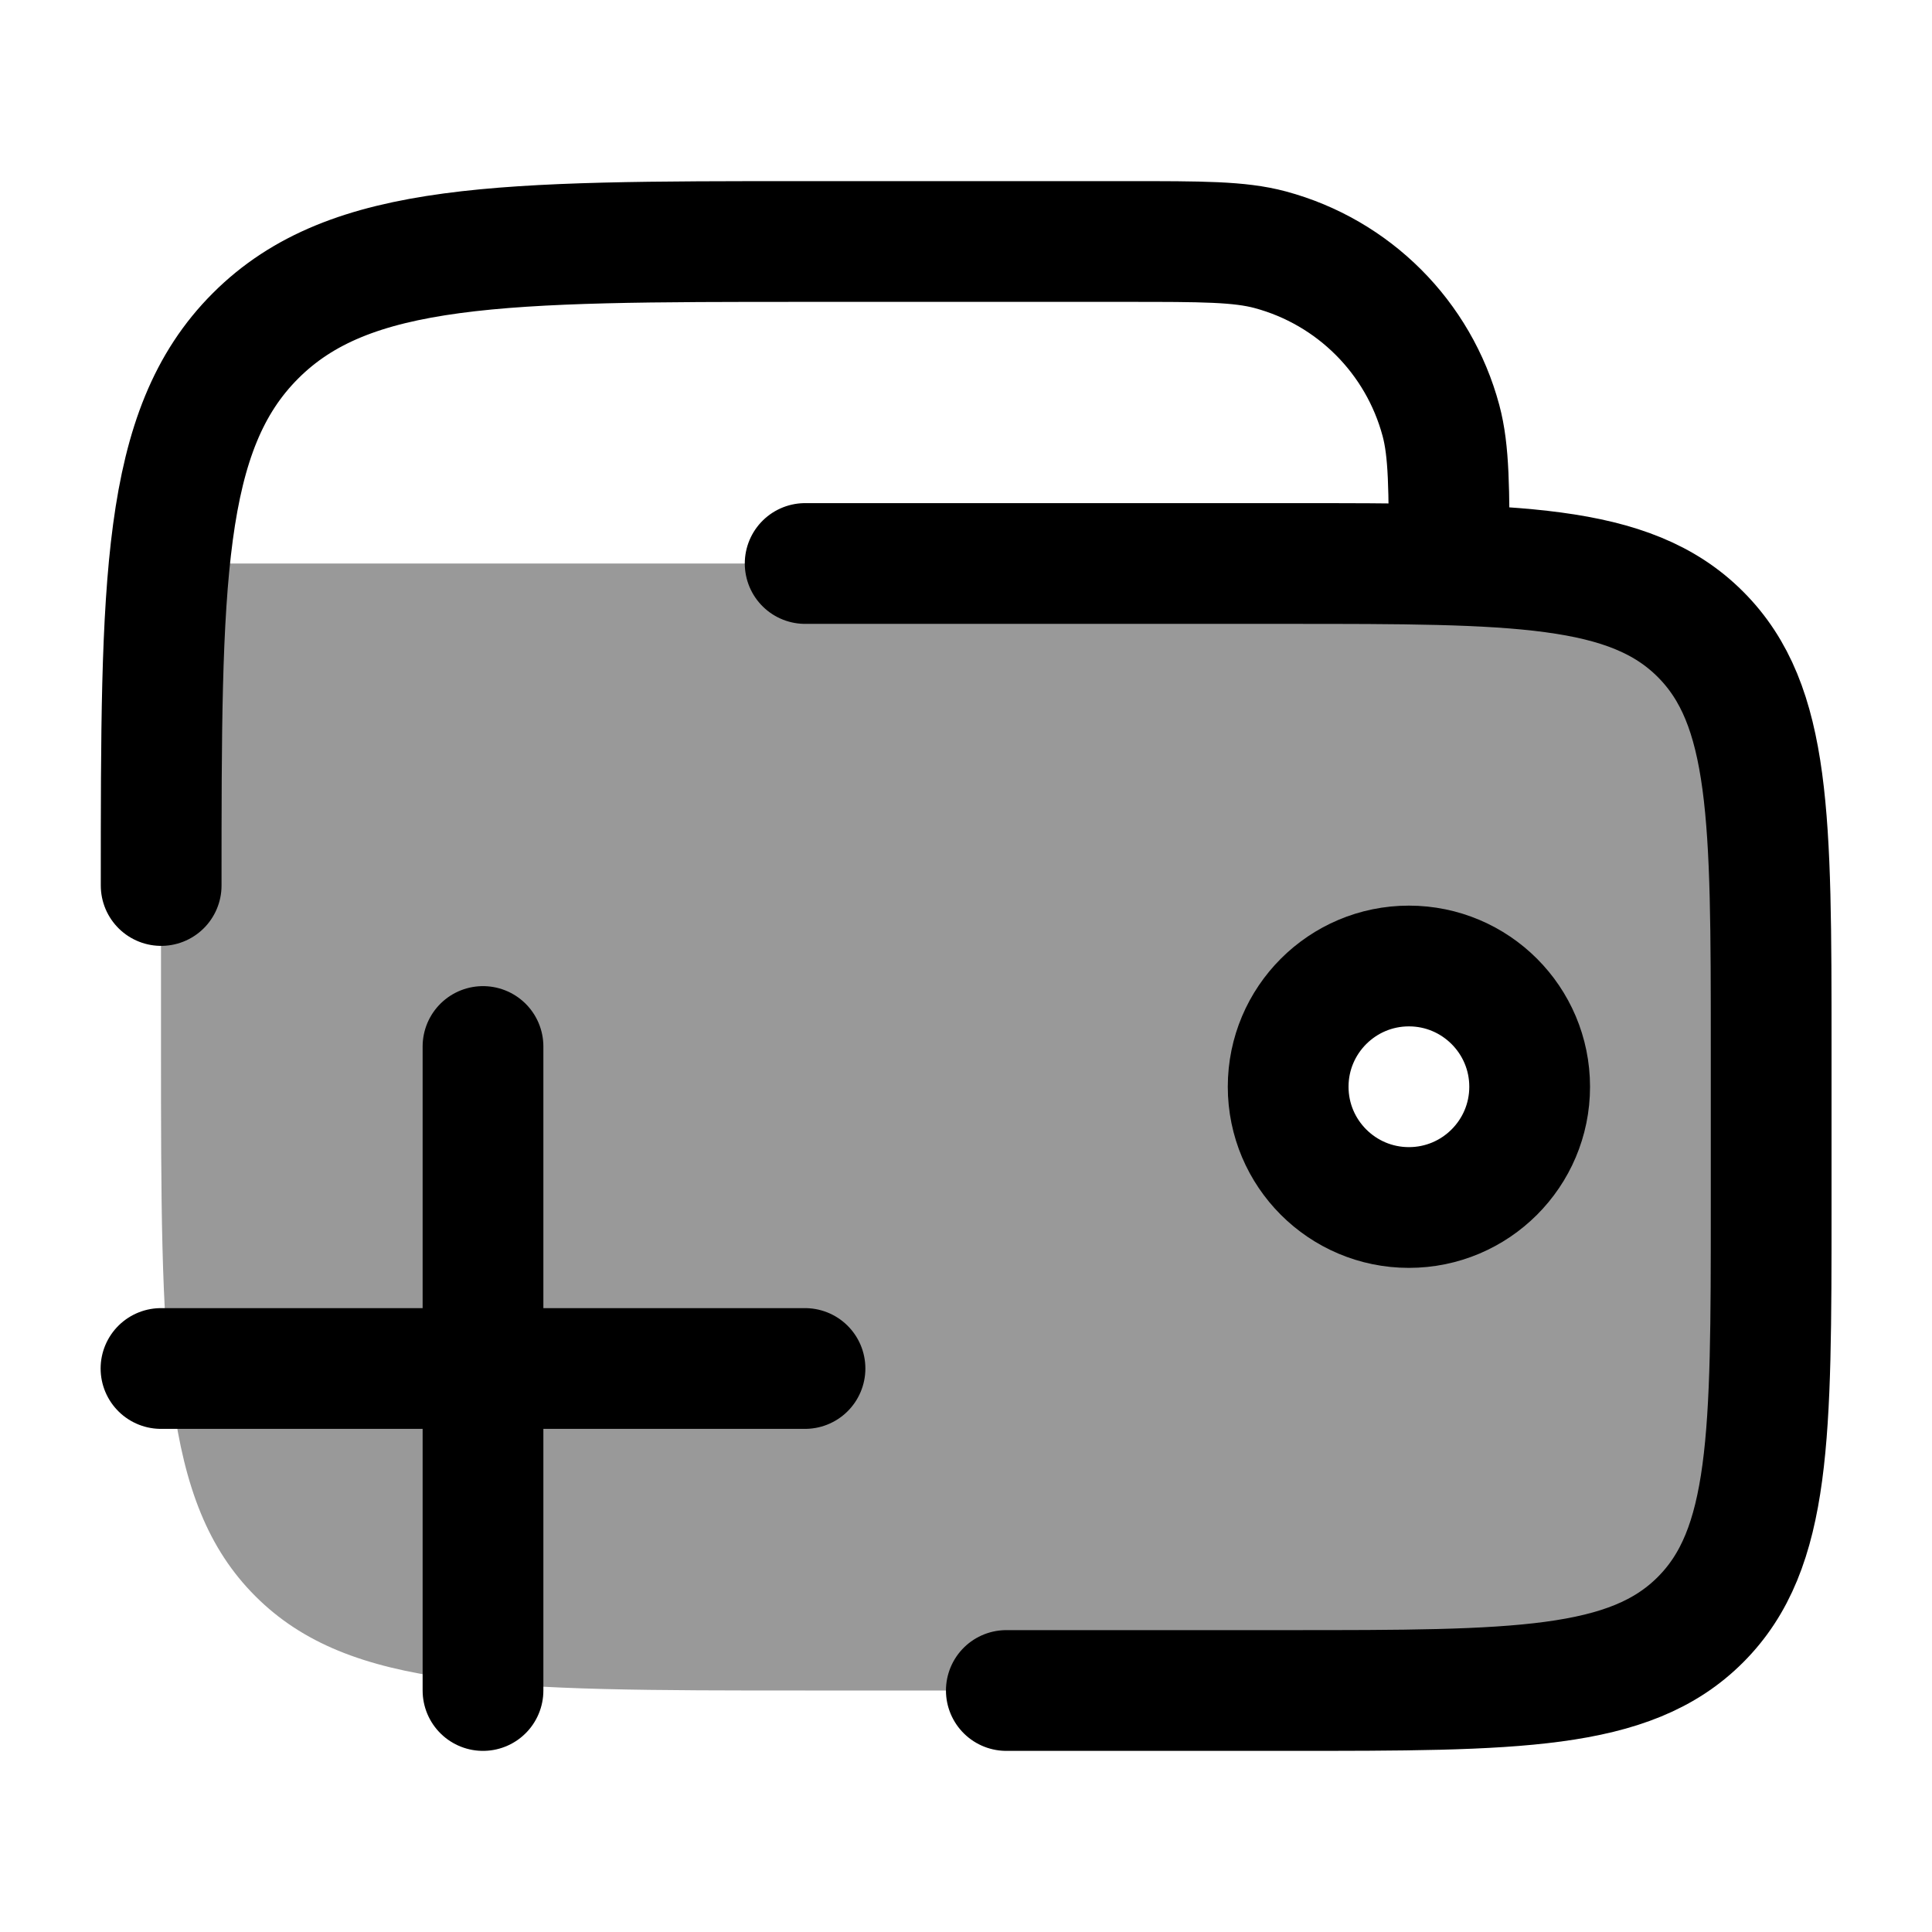 <svg width="24" height="24" viewBox="0 0 24 24" fill="none" xmlns="http://www.w3.org/2000/svg">
    <path opacity="0.4" fill-rule="evenodd" clip-rule="evenodd" d="M22 13V15C22 17.828 22 19.243 21.121 20.121C20.243 21 18.828 21 16 21H10C6.229 21 4.343 21 3.172 19.828C2 18.657 2 16.771 2 13V11C2 9.331 2 8.032 2.101 7H18C18.581 6.919 20.018 6.982 21.121 7.879C22 8.757 22 10.171 22 13ZM17.502 15C16.674 15 16.002 14.328 16.002 13.5C16.002 12.672 16.674 12 17.502 12C18.33 12 19.002 12.672 19.002 13.5C19.002 14.328 18.33 15 17.502 15Z" fill="currentColor"/>
    <path d="M16.002 13.5C16.002 14.328 16.674 15 17.502 15C18.33 15 19.002 14.328 19.002 13.5C19.002 12.672 18.33 12 17.502 12C16.674 12 16.002 12.672 16.002 13.5Z" stroke="currentColor" stroke-width="1.5"/>
    <path d="M2.002 11C2.002 7.229 2.002 5.343 3.174 4.172C4.345 3 6.231 3 10.002 3H14.002C14.932 3 15.397 3 15.778 3.102C16.814 3.38 17.622 4.188 17.9 5.224C18.002 5.605 18.002 6.07 18.002 7M10.002 7H16.002C18.83 7 20.245 7 21.123 7.879C22.002 8.757 22.002 10.172 22.002 13V15C22.002 17.828 22.002 19.243 21.123 20.121C20.245 21 18.83 21 16.002 21H12.501" stroke="currentColor" stroke-width="1.5" stroke-linecap="round"/>
    <path d="M10 17H6M6 17H2M6 17V21M6 17L6 13" stroke="currentColor" stroke-width="1.5" stroke-linecap="round"/>
</svg>
